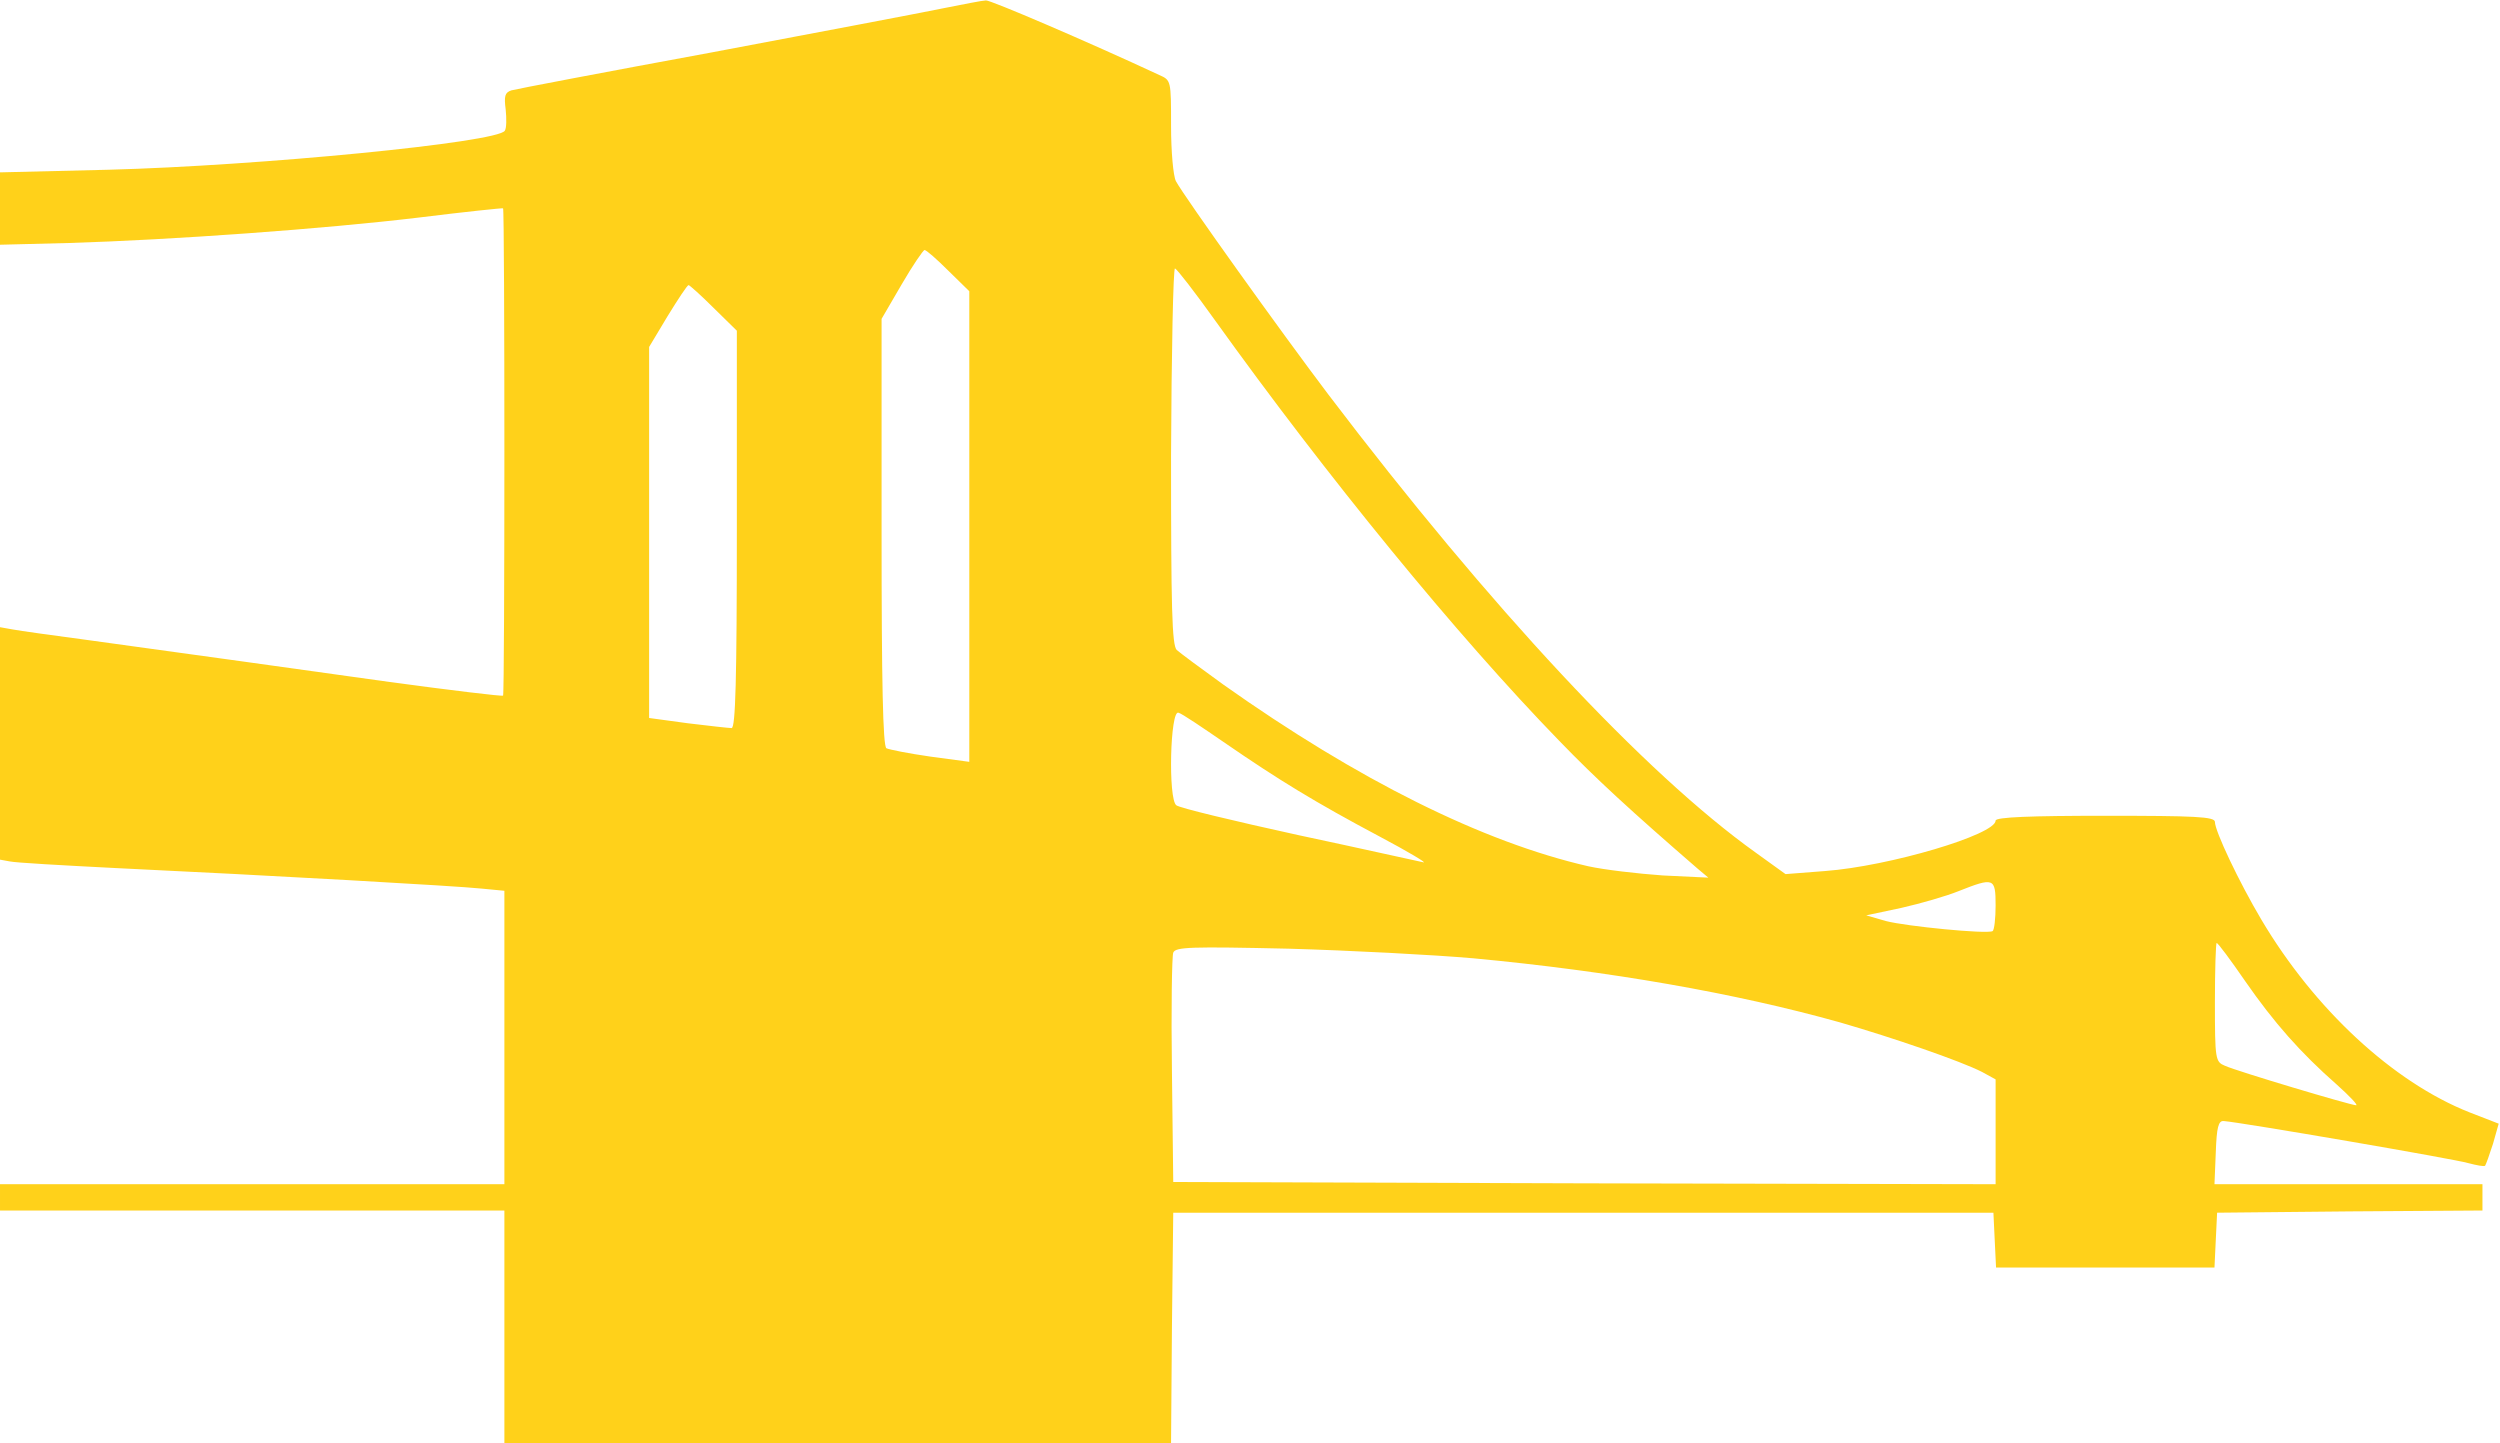 <?xml version="1.0" standalone="no"?>
<!DOCTYPE svg PUBLIC "-//W3C//DTD SVG 20010904//EN"
 "http://www.w3.org/TR/2001/REC-SVG-20010904/DTD/svg10.dtd">
<svg version="1.0" xmlns="http://www.w3.org/2000/svg"
 width="570pt" height="329pt" viewBox="0 0 570 329"
 preserveAspectRatio="xMidYMid meet">
<g transform="translate(0,329) scale(0.1,-0.1)"
fill="#ffd11a" stroke="none">
<path d="M2145 3270 c-49 -10 -286 -55 -525 -100 -239 -44 -443 -83 -454 -86
-15 -5 -17 -13 -13 -44 2 -20 2 -42 -2 -48 -16 -27 -562 -80 -903 -89 l-248
-6 0 -83 0 -82 158 4 c232 7 581 32 797 58 105 13 191 22 192 21 4 -3 4 -1107
0 -1111 -2 -2 -118 12 -258 31 -256 36 -409 57 -684 95 -82 11 -162 22 -177
25 l-28 5 0 -265 0 -265 22 -4 c13 -3 120 -9 238 -15 358 -17 782 -41 838 -47
l52 -5 0 -335 0 -334 -575 0 -575 0 0 -30 0 -30 575 0 575 0 0 -265 0 -265
760 0 760 0 2 262 3 263 935 0 935 0 3 -63 3 -62 249 0 249 0 3 63 3 62 303 3
302 2 0 30 0 30 -305 0 -306 0 3 73 c2 57 6 72 18 71 40 -3 529 -87 558 -96
19 -5 35 -8 38 -6 2 3 10 25 18 50 l13 46 -67 26 c-174 69 -353 235 -474 439
-51 86 -106 202 -106 223 0 12 -46 14 -250 14 -169 0 -250 -3 -250 -11 0 -32
-242 -104 -389 -115 l-90 -7 -68 49 c-252 180 -605 558 -974 1044 -106 140
-330 453 -348 487 -6 12 -11 67 -11 126 0 104 0 104 -27 116 -163 76 -385 171
-395 170 -7 0 -53 -9 -103 -19z m17 -597 l48 -47 0 -537 0 -536 -89 12 c-49 7
-94 16 -100 19 -8 5 -11 151 -11 493 l0 486 46 79 c25 43 49 78 52 78 4 0 28
-21 54 -47z m608 -113 c256 -357 551 -718 785 -959 84 -87 166 -162 315 -291
l25 -21 -104 5 c-57 4 -134 13 -170 21 -240 55 -524 196 -833 415 -50 36 -97
71 -105 78 -11 11 -13 95 -13 444 1 236 5 428 9 426 5 -2 46 -55 91 -118z
m-1143 28 l53 -52 0 -453 c0 -342 -3 -453 -12 -453 -6 0 -51 5 -100 11 l-88
12 0 423 0 423 42 70 c24 39 45 71 48 71 2 0 28 -23 57 -52z m1166 -992 c122
-84 207 -136 352 -213 66 -35 111 -62 100 -59 -11 2 -139 31 -285 62 -146 32
-271 62 -278 68 -19 14 -14 219 5 211 8 -2 55 -34 106 -69z m1757 -370 c0 -30
-3 -57 -7 -59 -14 -7 -197 11 -243 23 l-45 13 80 17 c44 10 103 27 130 38 81
32 85 31 85 -32z m569 -173 c66 -95 126 -163 209 -236 29 -26 49 -47 44 -47
-12 0 -273 78 -299 90 -22 9 -23 14 -23 145 0 74 2 135 4 135 3 0 32 -39 65
-87z m-1759 52 c309 -29 596 -79 835 -146 121 -35 275 -88 324 -113 l31 -17 0
-119 0 -120 -937 2 -938 3 -3 254 c-2 140 0 261 3 269 5 13 40 14 263 9 141
-4 331 -14 422 -22z"/>
</g>
</svg>
